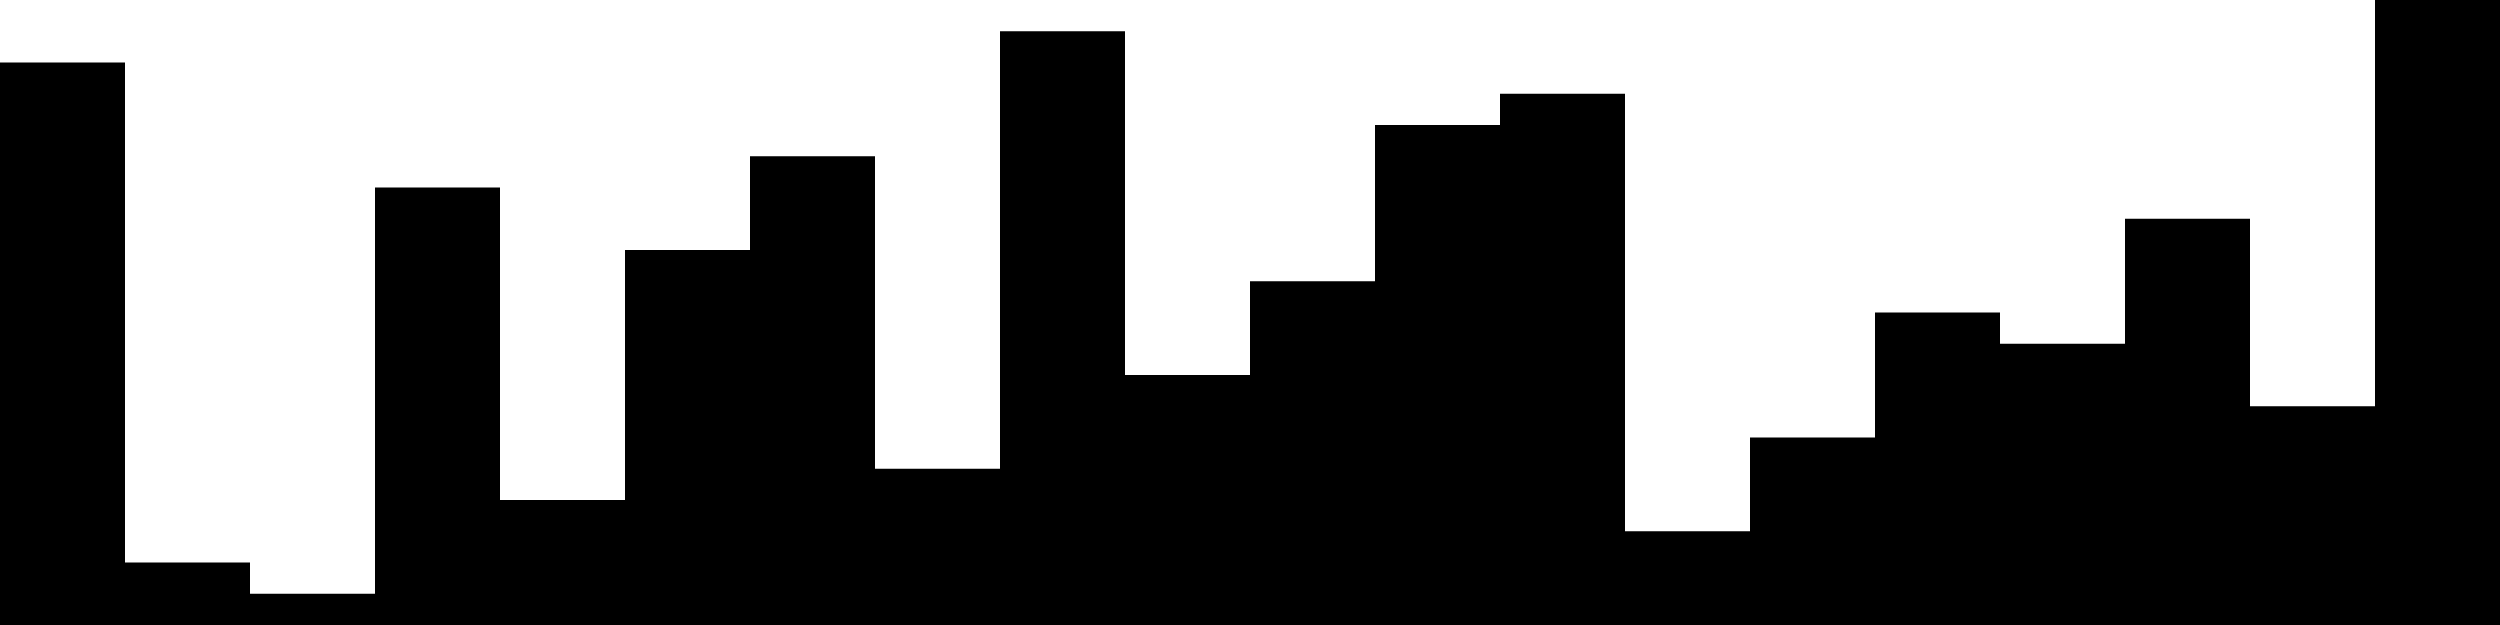 
<svg xmlns="http://www.w3.org/2000/svg" width="800" height="200">
<style>
rect {
    fill: black;
}
@media (prefers-color-scheme: dark) {
    rect {
        fill: white;
    }
}
</style>
<rect width="40" height="180" x="0" y="20" />
<rect width="40" height="20" x="40" y="180" />
<rect width="40" height="10" x="80" y="190" />
<rect width="40" height="140" x="120" y="60" />
<rect width="40" height="40" x="160" y="160" />
<rect width="40" height="120" x="200" y="80" />
<rect width="40" height="150" x="240" y="50" />
<rect width="40" height="50" x="280" y="150" />
<rect width="40" height="190" x="320" y="10" />
<rect width="40" height="80" x="360" y="120" />
<rect width="40" height="110" x="400" y="90" />
<rect width="40" height="160" x="440" y="40" />
<rect width="40" height="170" x="480" y="30" />
<rect width="40" height="30" x="520" y="170" />
<rect width="40" height="60" x="560" y="140" />
<rect width="40" height="100" x="600" y="100" />
<rect width="40" height="90" x="640" y="110" />
<rect width="40" height="130" x="680" y="70" />
<rect width="40" height="70" x="720" y="130" />
<rect width="40" height="200" x="760" y="0" />
</svg>
